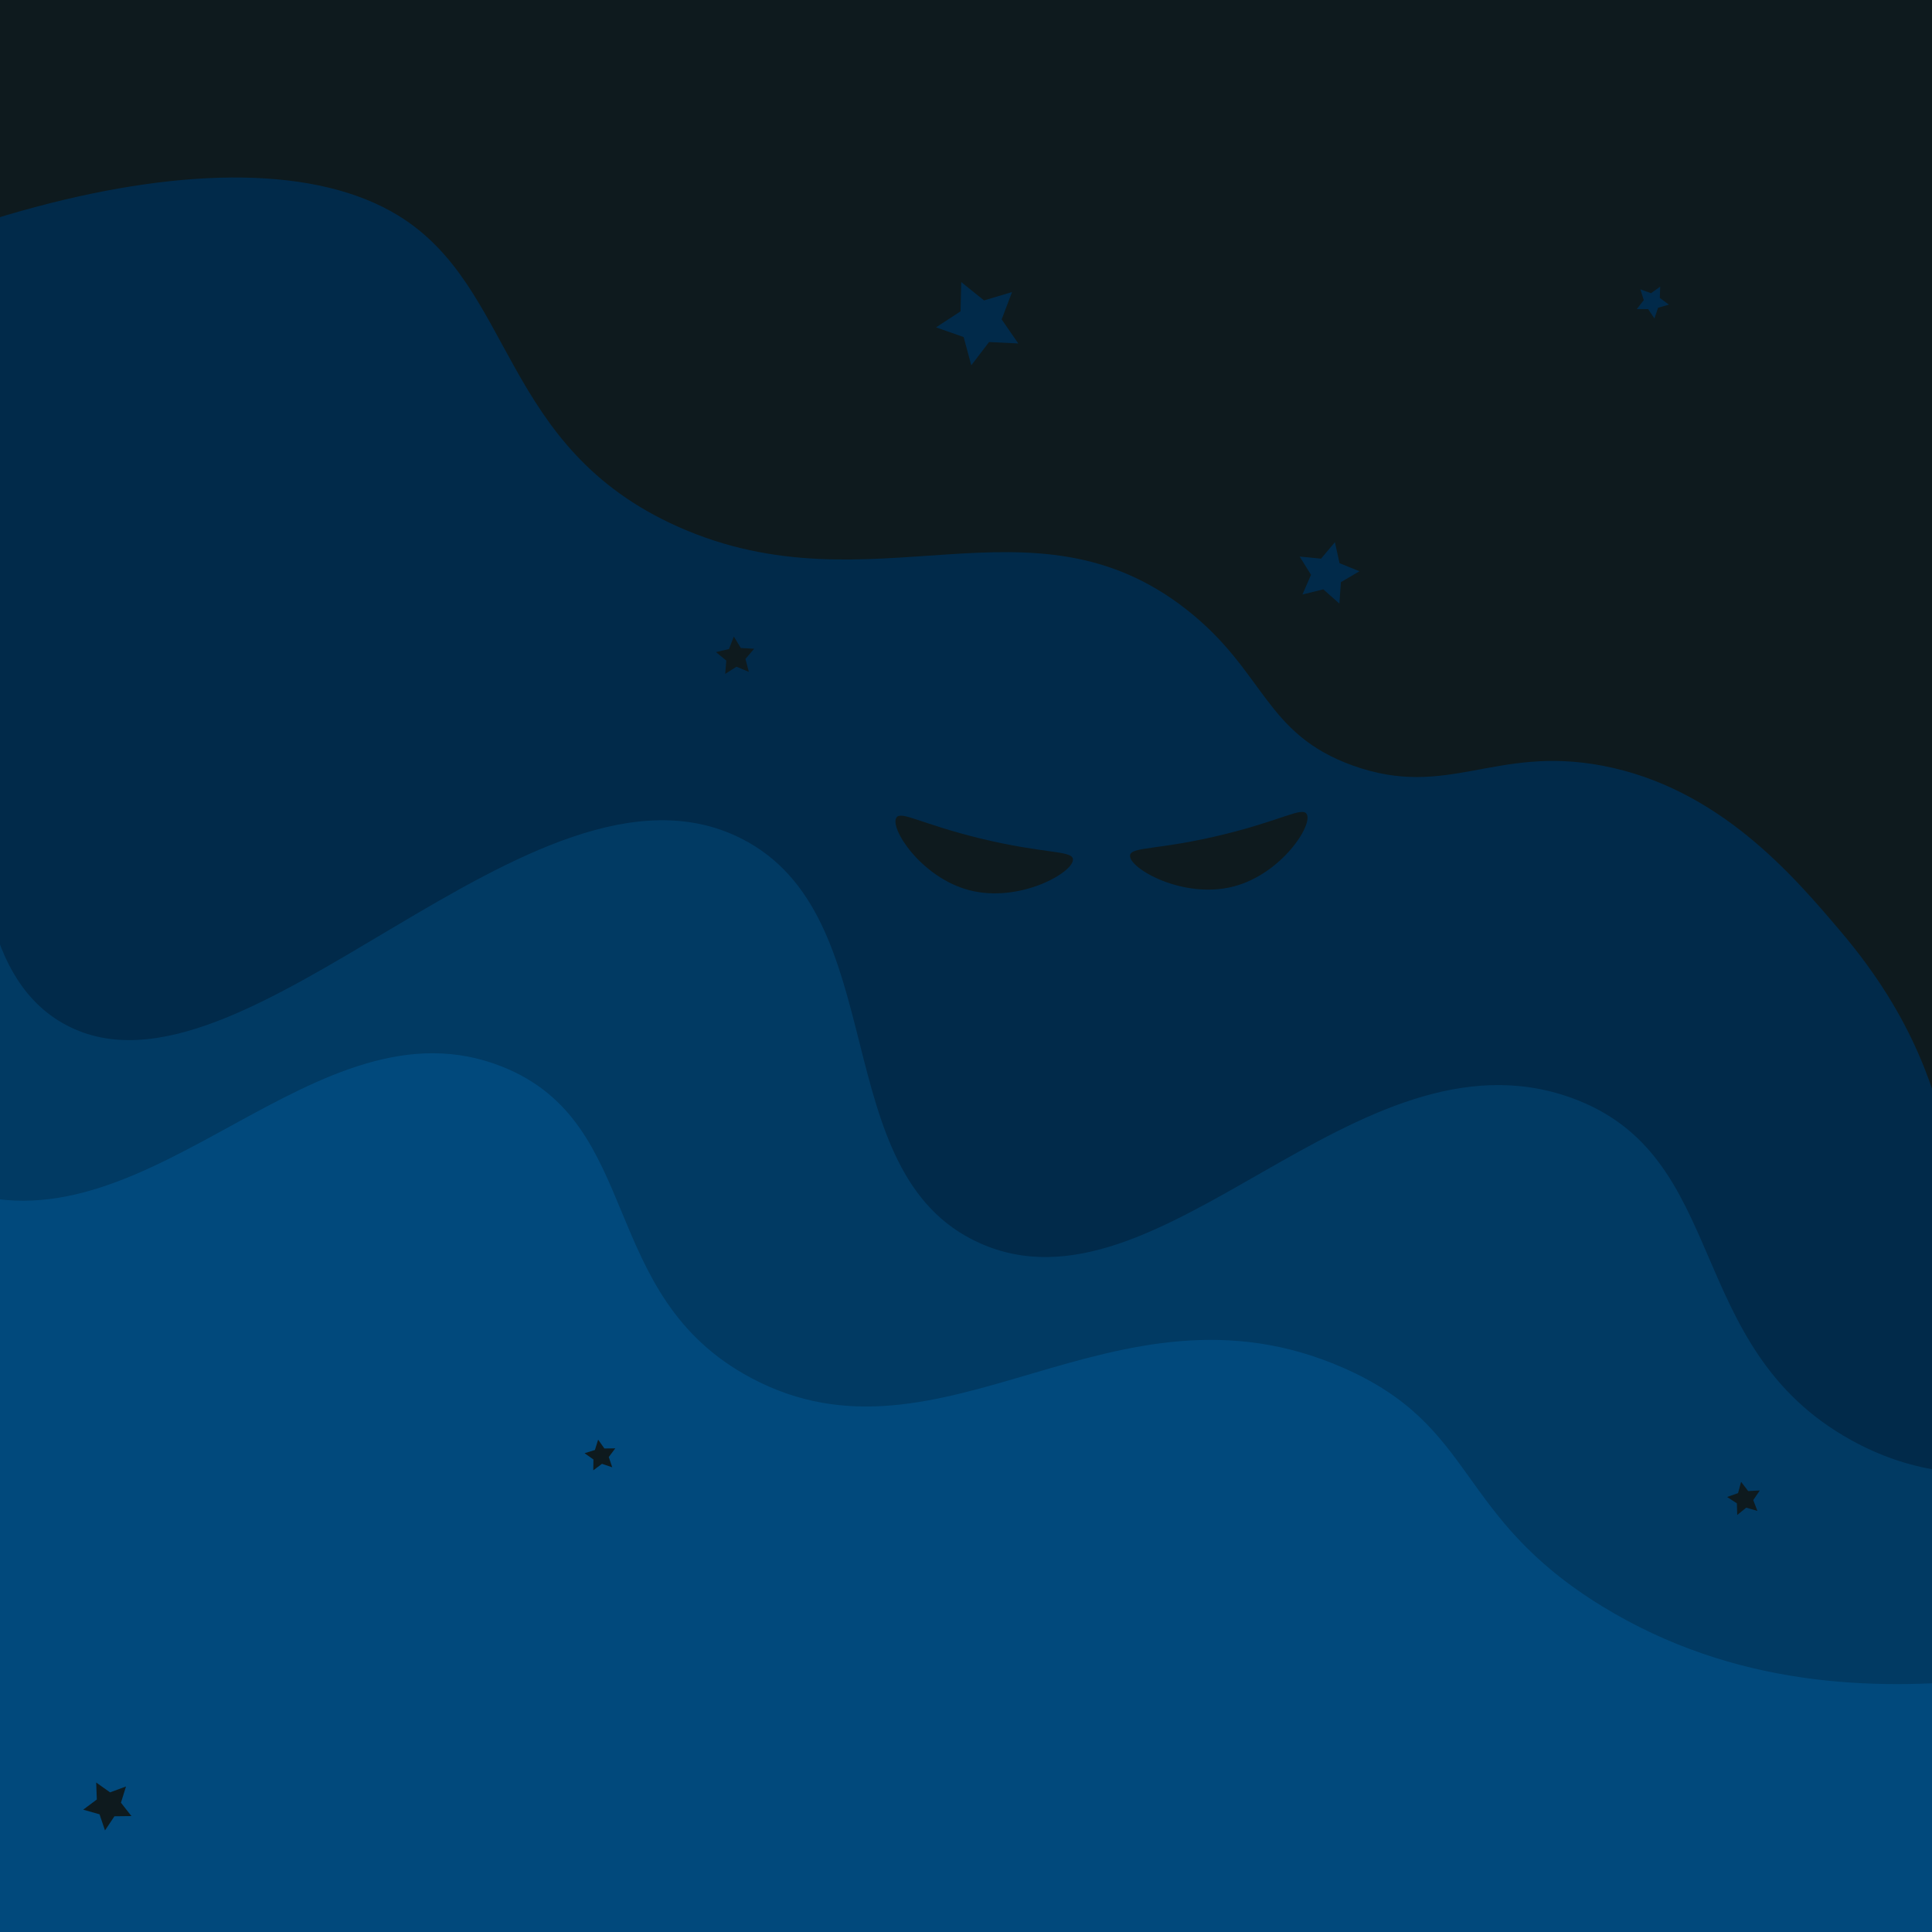 <?xml version="1.0" encoding="UTF-8"?>
<svg id="_633222ff0de0ba8ce580ce9d" data-name="633222ff0de0ba8ce580ce9d" xmlns="http://www.w3.org/2000/svg" xmlns:xlink="http://www.w3.org/1999/xlink" viewBox="0 0 50 50">
  <defs>
    <clipPath id="clippath">
      <rect width="50" height="50" fill="none"/>
    </clipPath>
  </defs>
  <g clip-path="url(#clippath)">
    <rect width="50" height="50" fill="#0e1a1e"/>
    <path d="M71.278,43.987c.066,6.909-29.792,27.181-60.97,20.144-11.806-2.665-36.674-12.151-37.065-29.276C-27.185,16.126,1.941,.448,10.308,5.579c3.028,1.857,2.629,6.005,7.252,8.058,5.014,2.227,9.109-1.044,13.161,2.149,2.03,1.6,1.999,3.208,4.297,4.029,2.447,.874,3.661-.526,6.446,0,3.018,.57,4.948,2.847,6.178,4.297,3.866,4.561,2.08,7.599,4.835,9.401,3.427,2.242,6.799-2.065,12.086,.269,3.69,1.628,5.444,5.223,5.64,5.64,0,0,1.052,2.232,1.074,4.566Z" fill="#012a4a"/>
    <path d="M57.311,43.719c-11.308-3.634-19.058,12.088-33.574,14.772C3.983,62.145-22.095,40.503-20.311,25.455-19.179,15.911-6.711,7.91-2.584,10.145c4.035,2.186-.332,13.929,4.297,16.384,4.609,2.444,12.082-7.529,17.458-4.835,3.998,2.003,2.146,8.66,6.178,10.475,4.691,2.112,9.745-5.756,15.31-3.76,4.161,1.492,2.861,6.438,7.252,8.863,5.956,3.29,11.478-4.08,20.144-1.612,6.004,1.71,10.845,7.382,9.938,9.669-.199,.502-.868,1.327-4.566,1.612-7.699,.593-13.322-2.325-16.115-3.223Z" fill="#013a63"/>
    <path d="M56.506,43.181c.887,2.262-19.275,20.476-41.766,15.31-2.964-.681-14.838-3.409-21.084-14.101-6.491-11.112-3.295-24.649-1.612-24.844,1.447-.168,1.616,9.537,6.983,11.281,4.921,1.599,9.154-5.138,13.967-3.223,3.69,1.469,2.434,5.921,6.446,8.058,4.967,2.646,9.348-2.871,15.31-.269,3.507,1.531,2.881,3.828,6.715,6.178,6.868,4.209,14.526,.299,15.041,1.612Z" fill="#01497c"/>
    <polygon points="26.353 8.889 25.597 8.852 25.137 9.454 24.939 8.723 24.225 8.472 24.859 8.057 24.877 7.3 25.467 7.775 26.192 7.558 25.923 8.266 26.353 8.889" fill="#012a4a"/>
    <polygon points="34.663 15.621 34.247 15.252 33.707 15.386 33.929 14.876 33.635 14.404 34.189 14.458 34.547 14.032 34.667 14.575 35.182 14.784 34.703 15.066 34.663 15.621" fill="#012a4a"/>
    <polygon points="19.38 17.388 19.06 17.254 18.768 17.441 18.797 17.096 18.529 16.876 18.866 16.797 18.992 16.474 19.172 16.77 19.518 16.79 19.292 17.053 19.38 17.388" fill="#0e1a1e"/>
    <polygon points="45.482 39.103 45.193 39.018 44.959 39.208 44.95 38.906 44.698 38.742 44.981 38.641 45.059 38.35 45.243 38.589 45.544 38.573 45.374 38.822 45.482 39.103" fill="#0e1a1e"/>
    <polygon points="3.402 47 2.962 47.005 2.717 47.371 2.576 46.954 2.153 46.834 2.506 46.571 2.489 46.131 2.848 46.386 3.261 46.234 3.13 46.654 3.402 47" fill="#0e1a1e"/>
    <polygon points="15.845 37.974 15.579 37.884 15.354 38.052 15.358 37.771 15.128 37.609 15.396 37.526 15.48 37.258 15.642 37.487 15.923 37.483 15.755 37.708 15.845 37.974" fill="#0e1a1e"/>
    <polygon points="43.191 7.884 42.91 7.965 42.817 8.242 42.653 8 42.361 7.998 42.541 7.767 42.453 7.488 42.728 7.588 42.966 7.418 42.956 7.71 43.191 7.884" fill="#012a4a"/>
    <path d="M23.201,21.157c.125-.177,.644,.169,2.149,.537,1.678,.41,2.385,.31,2.417,.537,.047,.331-1.373,1.151-2.686,.806-1.243-.327-2.069-1.613-1.88-1.88Z" fill="#0e1a1e"/>
    <path d="M33.812,21.06c-.125-.177-.644,.169-2.149,.537-1.678,.41-2.385,.31-2.417,.537-.047,.331,1.373,1.151,2.686,.806,1.243-.327,2.069-1.613,1.88-1.88Z" fill="#0e1a1e"/>
  </g>
</svg>